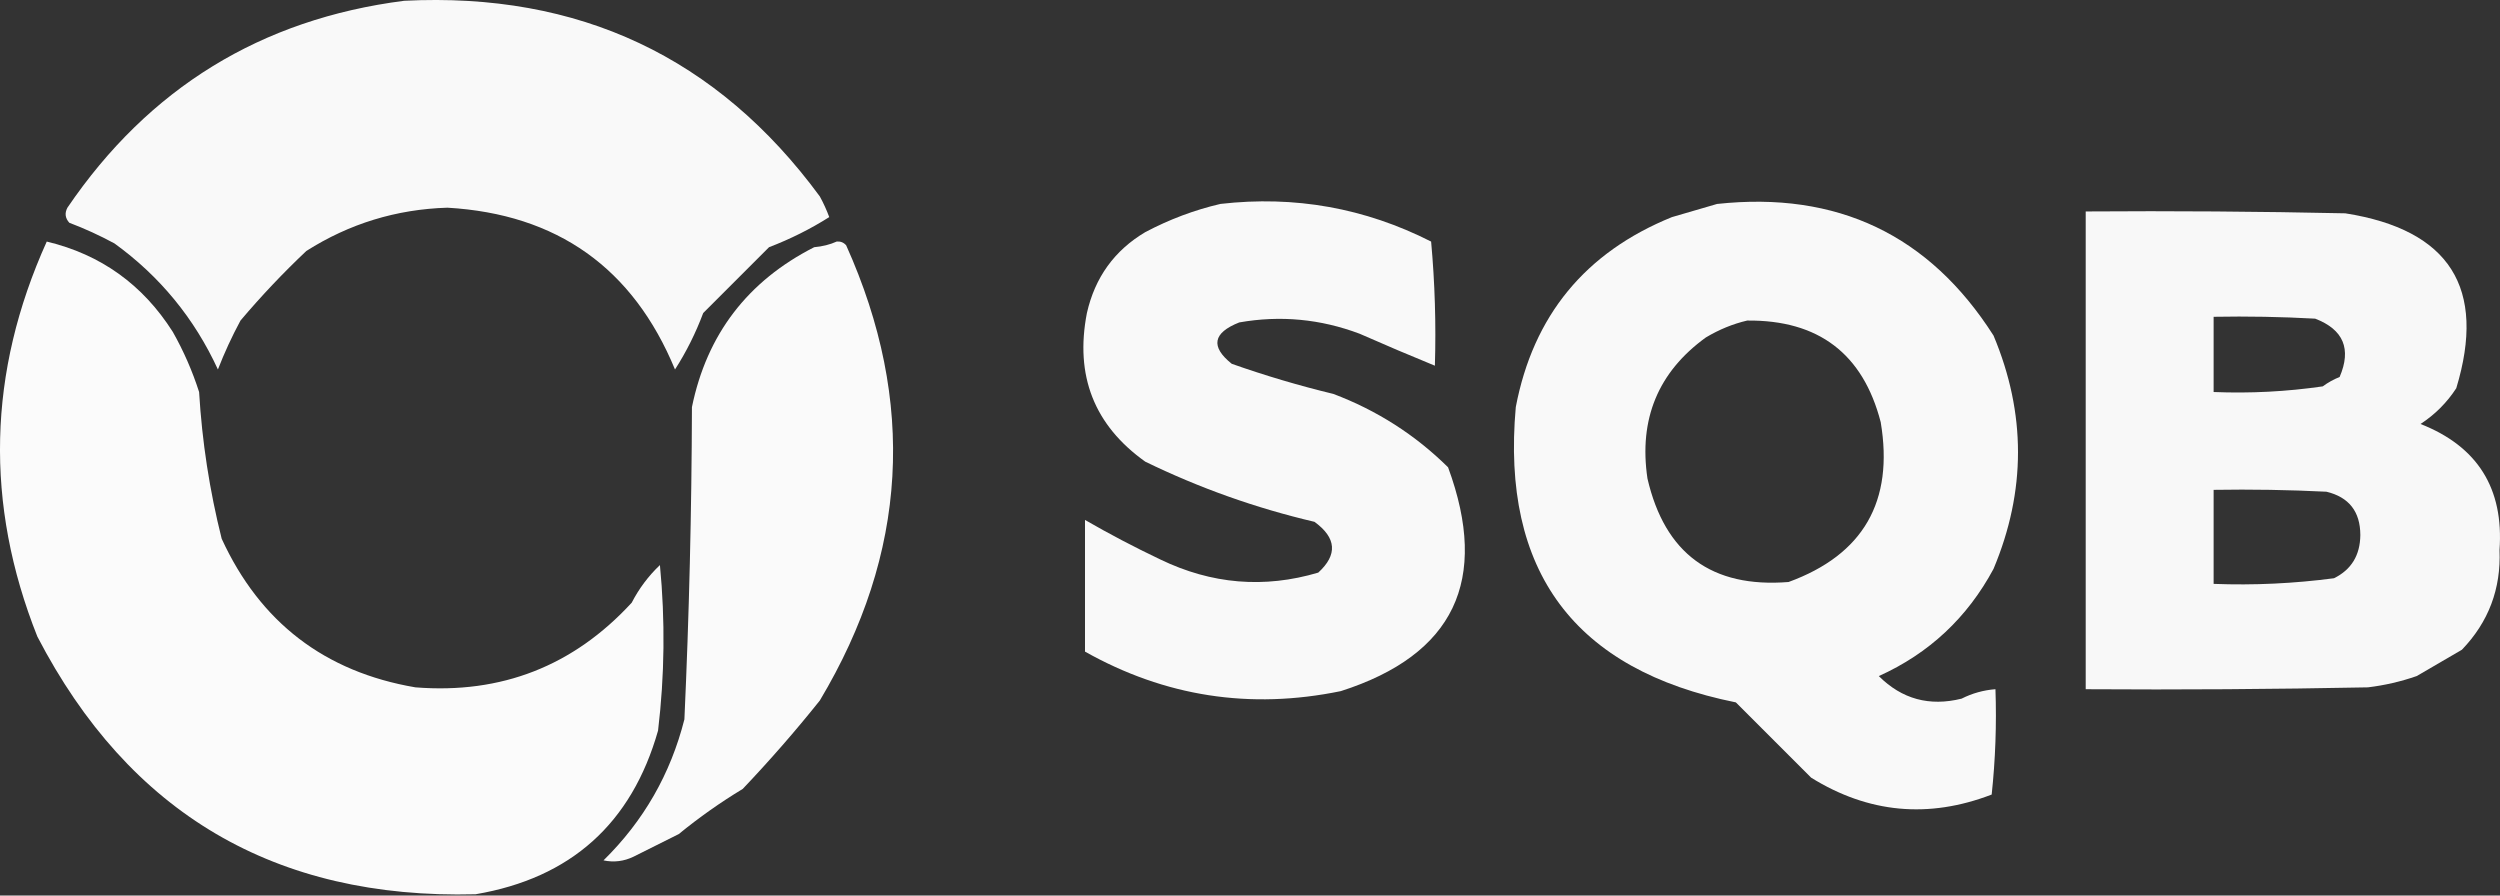 <svg width="67" height="24" viewBox="0 0 67 24" fill="none" xmlns="http://www.w3.org/2000/svg">
<rect x="0" y="0" width="67" height="24" fill="#333333" stroke="none"/>
<path opacity="0.97" fill-rule="evenodd" clip-rule="evenodd" d="M10.831 0.021C15.514 -0.216 19.228 1.532 21.971 5.264C22.069 5.443 22.153 5.627 22.224 5.818C21.72 6.137 21.182 6.406 20.61 6.625C20.022 7.213 19.434 7.801 18.846 8.389C18.644 8.928 18.392 9.432 18.09 9.902C16.966 7.182 14.933 5.737 11.99 5.566C10.623 5.608 9.362 5.994 8.21 6.726C7.587 7.314 6.999 7.936 6.445 8.591C6.216 9.016 6.014 9.453 5.84 9.902C5.209 8.531 4.285 7.405 3.068 6.524C2.676 6.312 2.273 6.127 1.858 5.97C1.746 5.846 1.729 5.712 1.807 5.566C3.986 2.362 6.994 0.513 10.831 0.021Z" fill="white"/>
<path opacity="0.967" fill-rule="evenodd" clip-rule="evenodd" d="M32.708 5.465C34.697 5.237 36.579 5.573 38.354 6.474C38.455 7.581 38.488 8.69 38.455 9.801C37.782 9.526 37.11 9.24 36.438 8.944C35.386 8.548 34.31 8.447 33.212 8.641C32.504 8.921 32.437 9.29 33.011 9.75C33.904 10.065 34.811 10.334 35.733 10.557C36.9 10.997 37.925 11.652 38.808 12.523C39.924 15.553 38.966 17.552 35.934 18.522C33.506 19.022 31.221 18.669 29.078 17.463C29.078 16.287 29.078 15.111 29.078 13.934C29.725 14.308 30.397 14.661 31.095 14.993C32.471 15.658 33.882 15.776 35.329 15.346C35.852 14.868 35.819 14.415 35.228 13.985C33.657 13.617 32.144 13.079 30.692 12.372C29.323 11.395 28.803 10.068 29.129 8.389C29.345 7.436 29.866 6.713 30.692 6.222C31.343 5.878 32.015 5.626 32.708 5.465Z" fill="white"/>
<path opacity="0.969" fill-rule="evenodd" clip-rule="evenodd" d="M46.017 5.466C49.237 5.118 51.707 6.295 53.427 8.994C54.301 11.077 54.301 13.161 53.427 15.245C52.724 16.554 51.699 17.512 50.352 18.119C50.97 18.736 51.709 18.938 52.57 18.724C52.858 18.579 53.16 18.495 53.478 18.471C53.511 19.415 53.477 20.356 53.377 21.294C51.686 21.945 50.072 21.794 48.538 20.841C47.865 20.169 47.193 19.497 46.521 18.824C42.195 17.954 40.229 15.316 40.623 10.91C41.09 8.46 42.484 6.762 44.807 5.819C45.223 5.698 45.626 5.581 46.017 5.466ZM46.824 8.591C48.735 8.572 49.928 9.479 50.403 11.313C50.76 13.439 49.937 14.867 47.933 15.598C45.878 15.762 44.618 14.838 44.152 12.825C43.916 11.234 44.436 9.973 45.715 9.045C46.073 8.831 46.442 8.68 46.824 8.591Z" fill="white"/>
<path opacity="0.962" fill-rule="evenodd" clip-rule="evenodd" d="M55.897 5.667C58.216 5.65 60.535 5.667 62.854 5.717C65.651 6.157 66.643 7.72 65.828 10.405C65.576 10.792 65.256 11.111 64.87 11.363C66.399 11.963 67.105 13.089 66.987 14.741C67.03 15.78 66.694 16.67 65.979 17.413C65.579 17.646 65.176 17.882 64.769 18.118C64.343 18.267 63.906 18.367 63.459 18.421C60.938 18.471 58.418 18.488 55.897 18.471C55.897 14.203 55.897 9.935 55.897 5.667ZM59.325 8.49C60.233 8.473 61.14 8.49 62.047 8.54C62.806 8.832 63.024 9.353 62.702 10.103C62.54 10.168 62.389 10.252 62.249 10.355C61.281 10.495 60.306 10.546 59.325 10.506C59.325 9.834 59.325 9.162 59.325 8.49ZM59.325 13.128C60.334 13.111 61.342 13.128 62.349 13.178C62.952 13.324 63.255 13.71 63.257 14.338C63.252 14.88 63.017 15.267 62.551 15.497C61.482 15.638 60.407 15.689 59.325 15.648C59.325 14.808 59.325 13.968 59.325 13.128Z" fill="white"/>
<path opacity="0.977" fill-rule="evenodd" clip-rule="evenodd" d="M1.253 6.474C2.7 6.82 3.826 7.627 4.63 8.893C4.921 9.407 5.156 9.945 5.336 10.506C5.415 11.836 5.617 13.147 5.941 14.438C6.971 16.679 8.702 18.006 11.133 18.421C13.438 18.604 15.37 17.848 16.93 16.152C17.127 15.771 17.379 15.435 17.686 15.144C17.829 16.626 17.812 18.105 17.636 19.58C16.928 22.07 15.298 23.532 12.746 23.966C7.379 24.106 3.464 21.804 1.001 17.06C-0.413 13.505 -0.329 9.976 1.253 6.474Z" fill="white"/>
<path opacity="0.975" fill-rule="evenodd" clip-rule="evenodd" d="M22.425 6.473C22.526 6.465 22.61 6.498 22.677 6.574C24.563 10.768 24.328 14.834 21.971 18.774C21.318 19.592 20.629 20.381 19.905 21.143C19.308 21.504 18.736 21.907 18.191 22.353C17.787 22.554 17.384 22.756 16.981 22.958C16.721 23.084 16.452 23.117 16.174 23.058C17.248 22.003 17.971 20.743 18.342 19.278C18.469 16.491 18.536 13.702 18.544 10.91C18.943 8.963 20.035 7.534 21.82 6.625C22.043 6.605 22.244 6.555 22.425 6.473Z" fill="white"/>
</svg>
